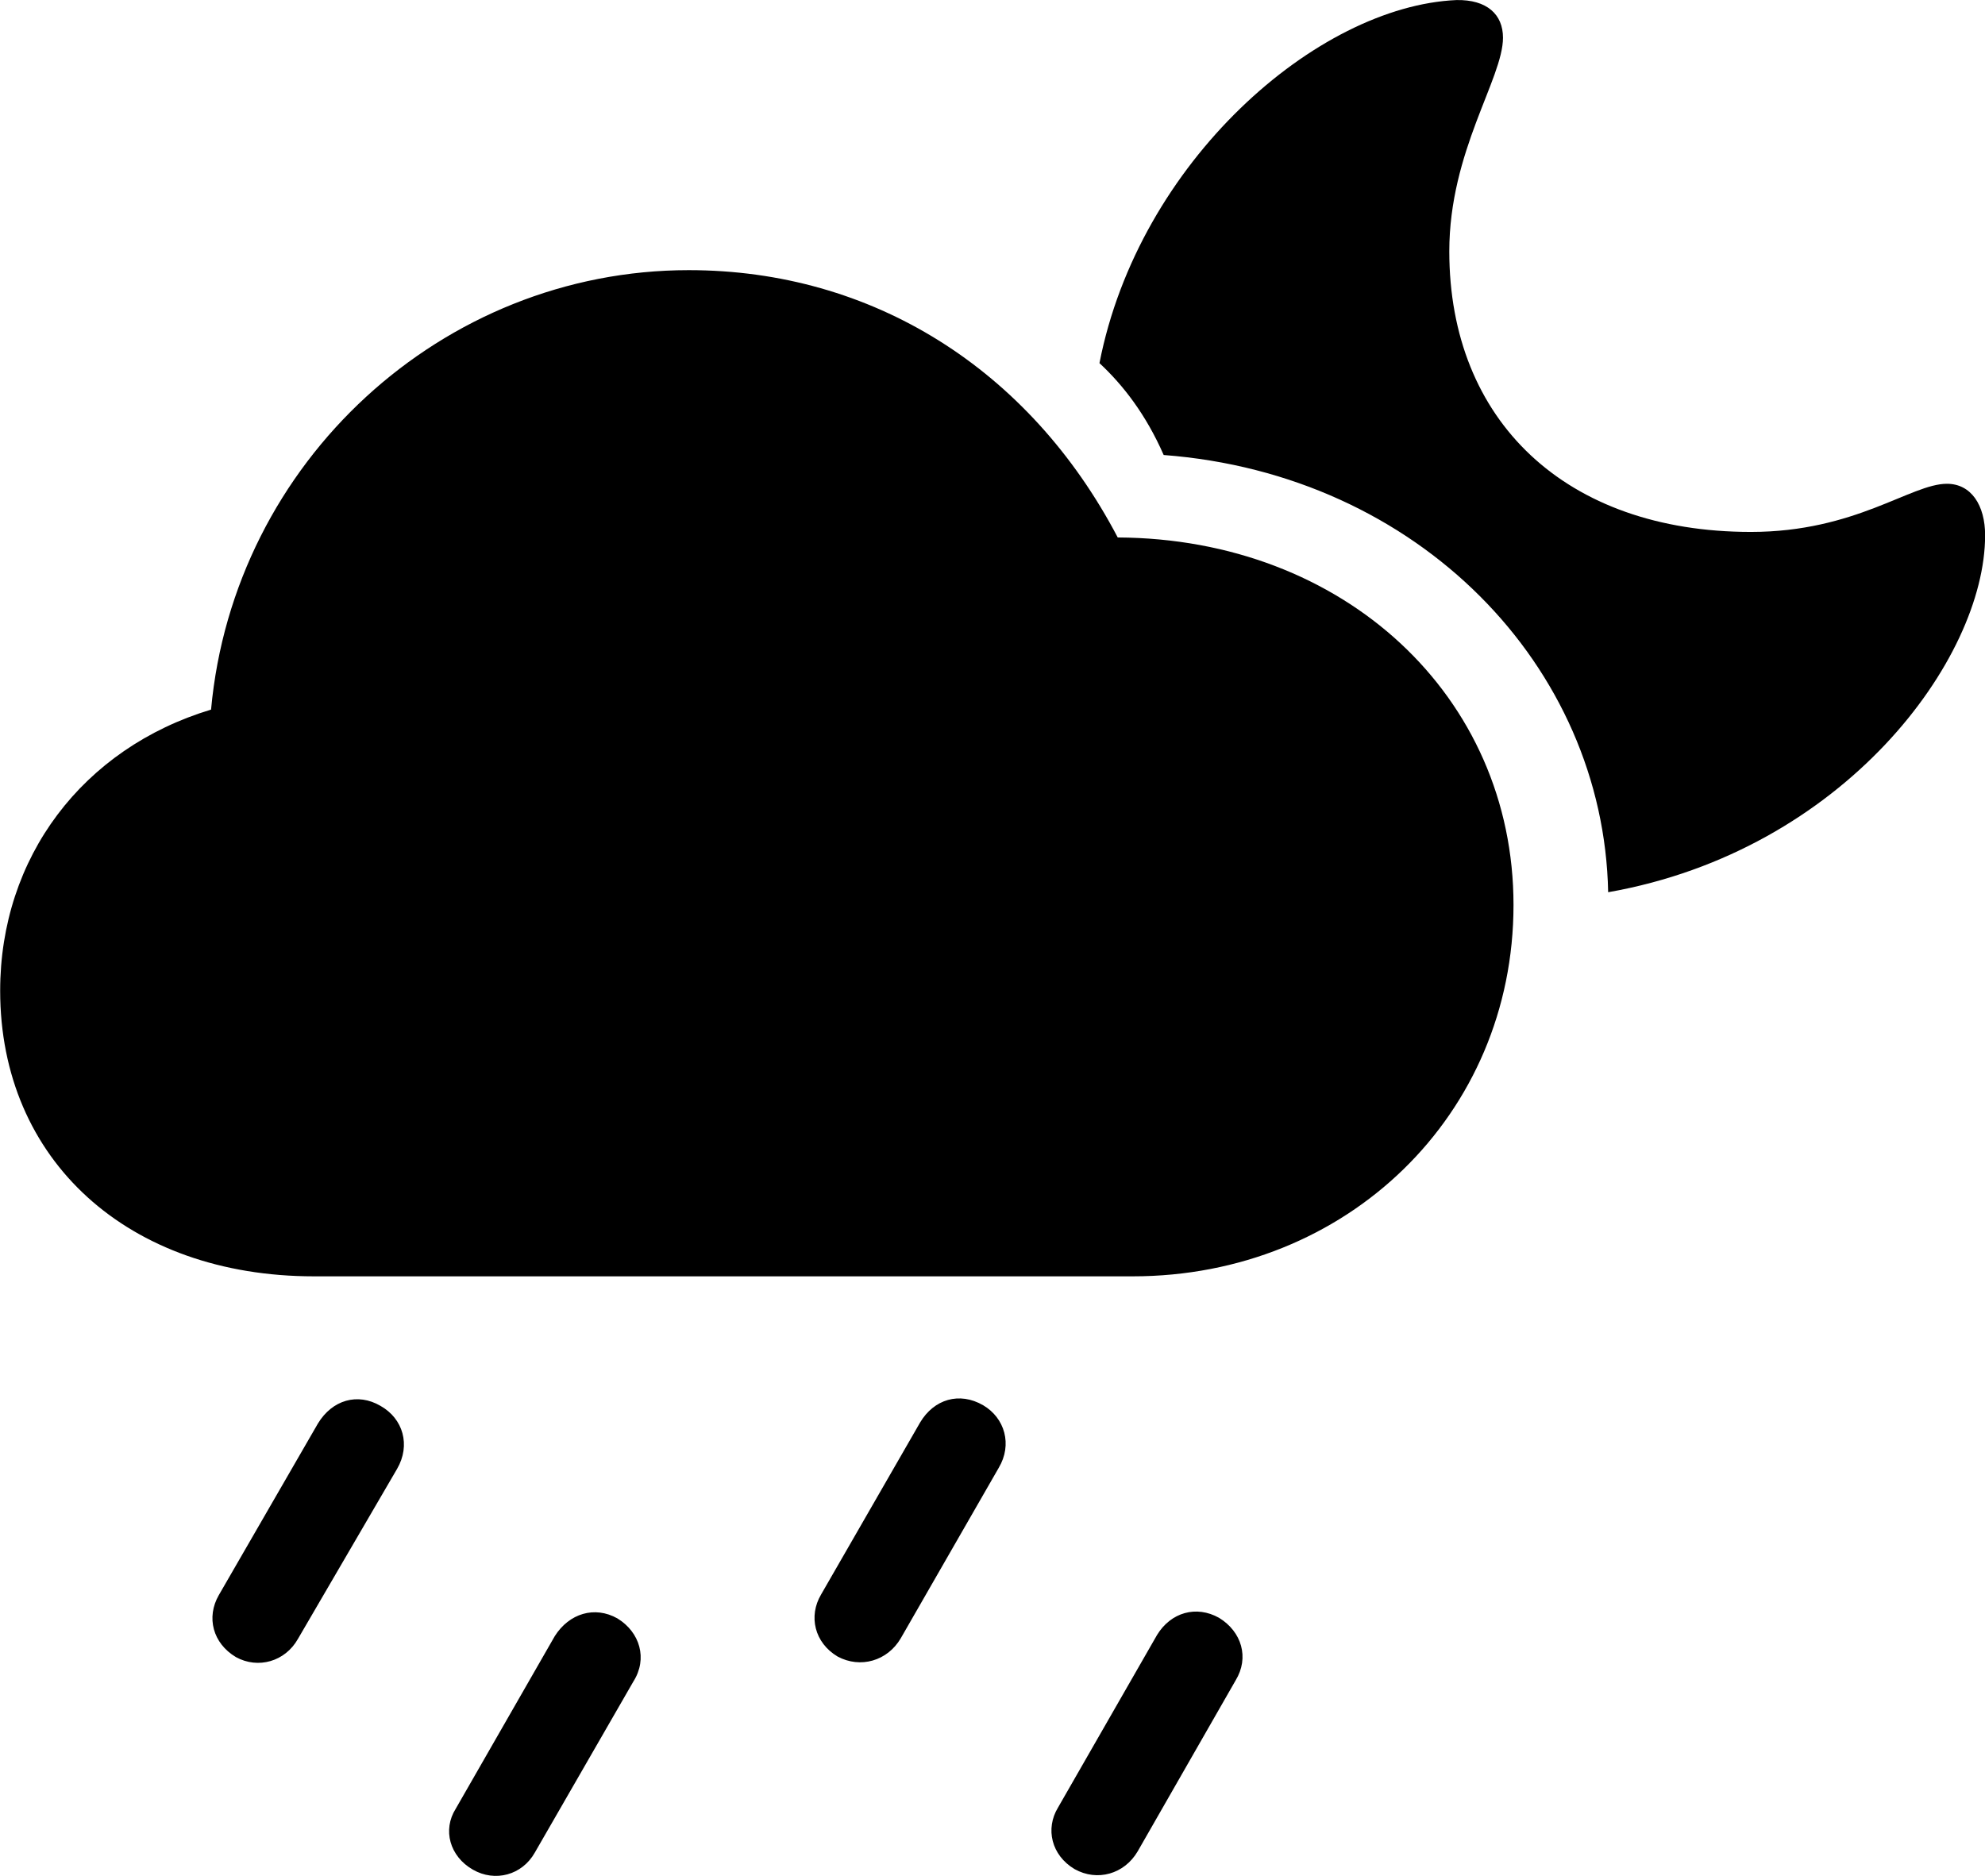 
<svg
    viewBox="0 0 35.861 33.897"
    xmlns="http://www.w3.org/2000/svg"
>
    <path
        fill="inherit"
        d="M29.053 16.121C33.313 15.371 35.863 11.911 35.863 9.671C35.863 9.131 35.613 8.741 35.173 8.741C34.523 8.741 33.523 9.611 31.633 9.611C28.283 9.611 26.183 7.601 26.183 4.541C26.183 2.731 27.153 1.421 27.153 0.681C27.153 0.261 26.863 -0.009 26.313 0.001C23.793 0.111 20.573 2.921 19.863 6.561C20.293 6.961 20.703 7.491 21.023 8.221C25.633 8.571 28.973 12.041 29.053 16.121ZM5.673 23.061H20.463C24.333 23.061 27.343 20.141 27.343 16.351C27.343 12.581 24.283 9.731 20.193 9.711C18.593 6.661 15.753 4.881 12.443 4.881C7.993 4.881 4.223 8.341 3.813 12.821C1.493 13.521 0.003 15.491 0.003 17.901C0.003 20.961 2.313 23.061 5.673 23.061ZM16.273 29.601L18.043 26.521C18.293 26.101 18.153 25.621 17.763 25.391C17.333 25.141 16.873 25.281 16.623 25.701L14.833 28.811C14.603 29.201 14.713 29.681 15.133 29.931C15.543 30.151 16.033 30.011 16.273 29.601ZM5.383 29.611L7.173 26.541C7.423 26.111 7.283 25.631 6.873 25.401C6.463 25.161 6.003 25.291 5.743 25.721L3.953 28.821C3.723 29.221 3.843 29.691 4.263 29.941C4.663 30.161 5.153 30.021 5.383 29.611ZM20.553 33.451L22.323 30.361C22.573 29.951 22.433 29.481 22.023 29.231C21.613 29.001 21.153 29.131 20.903 29.541L19.113 32.661C18.883 33.041 18.993 33.521 19.413 33.771C19.823 34.001 20.313 33.861 20.553 33.451ZM9.663 33.471L11.443 30.381C11.703 29.971 11.563 29.491 11.153 29.241C10.743 29.011 10.283 29.151 10.023 29.561L8.233 32.681C7.993 33.061 8.123 33.541 8.543 33.781C8.943 34.011 9.433 33.881 9.663 33.471Z"
        fillRule="evenodd"
        clipRule="evenodd"
    />
</svg>
        